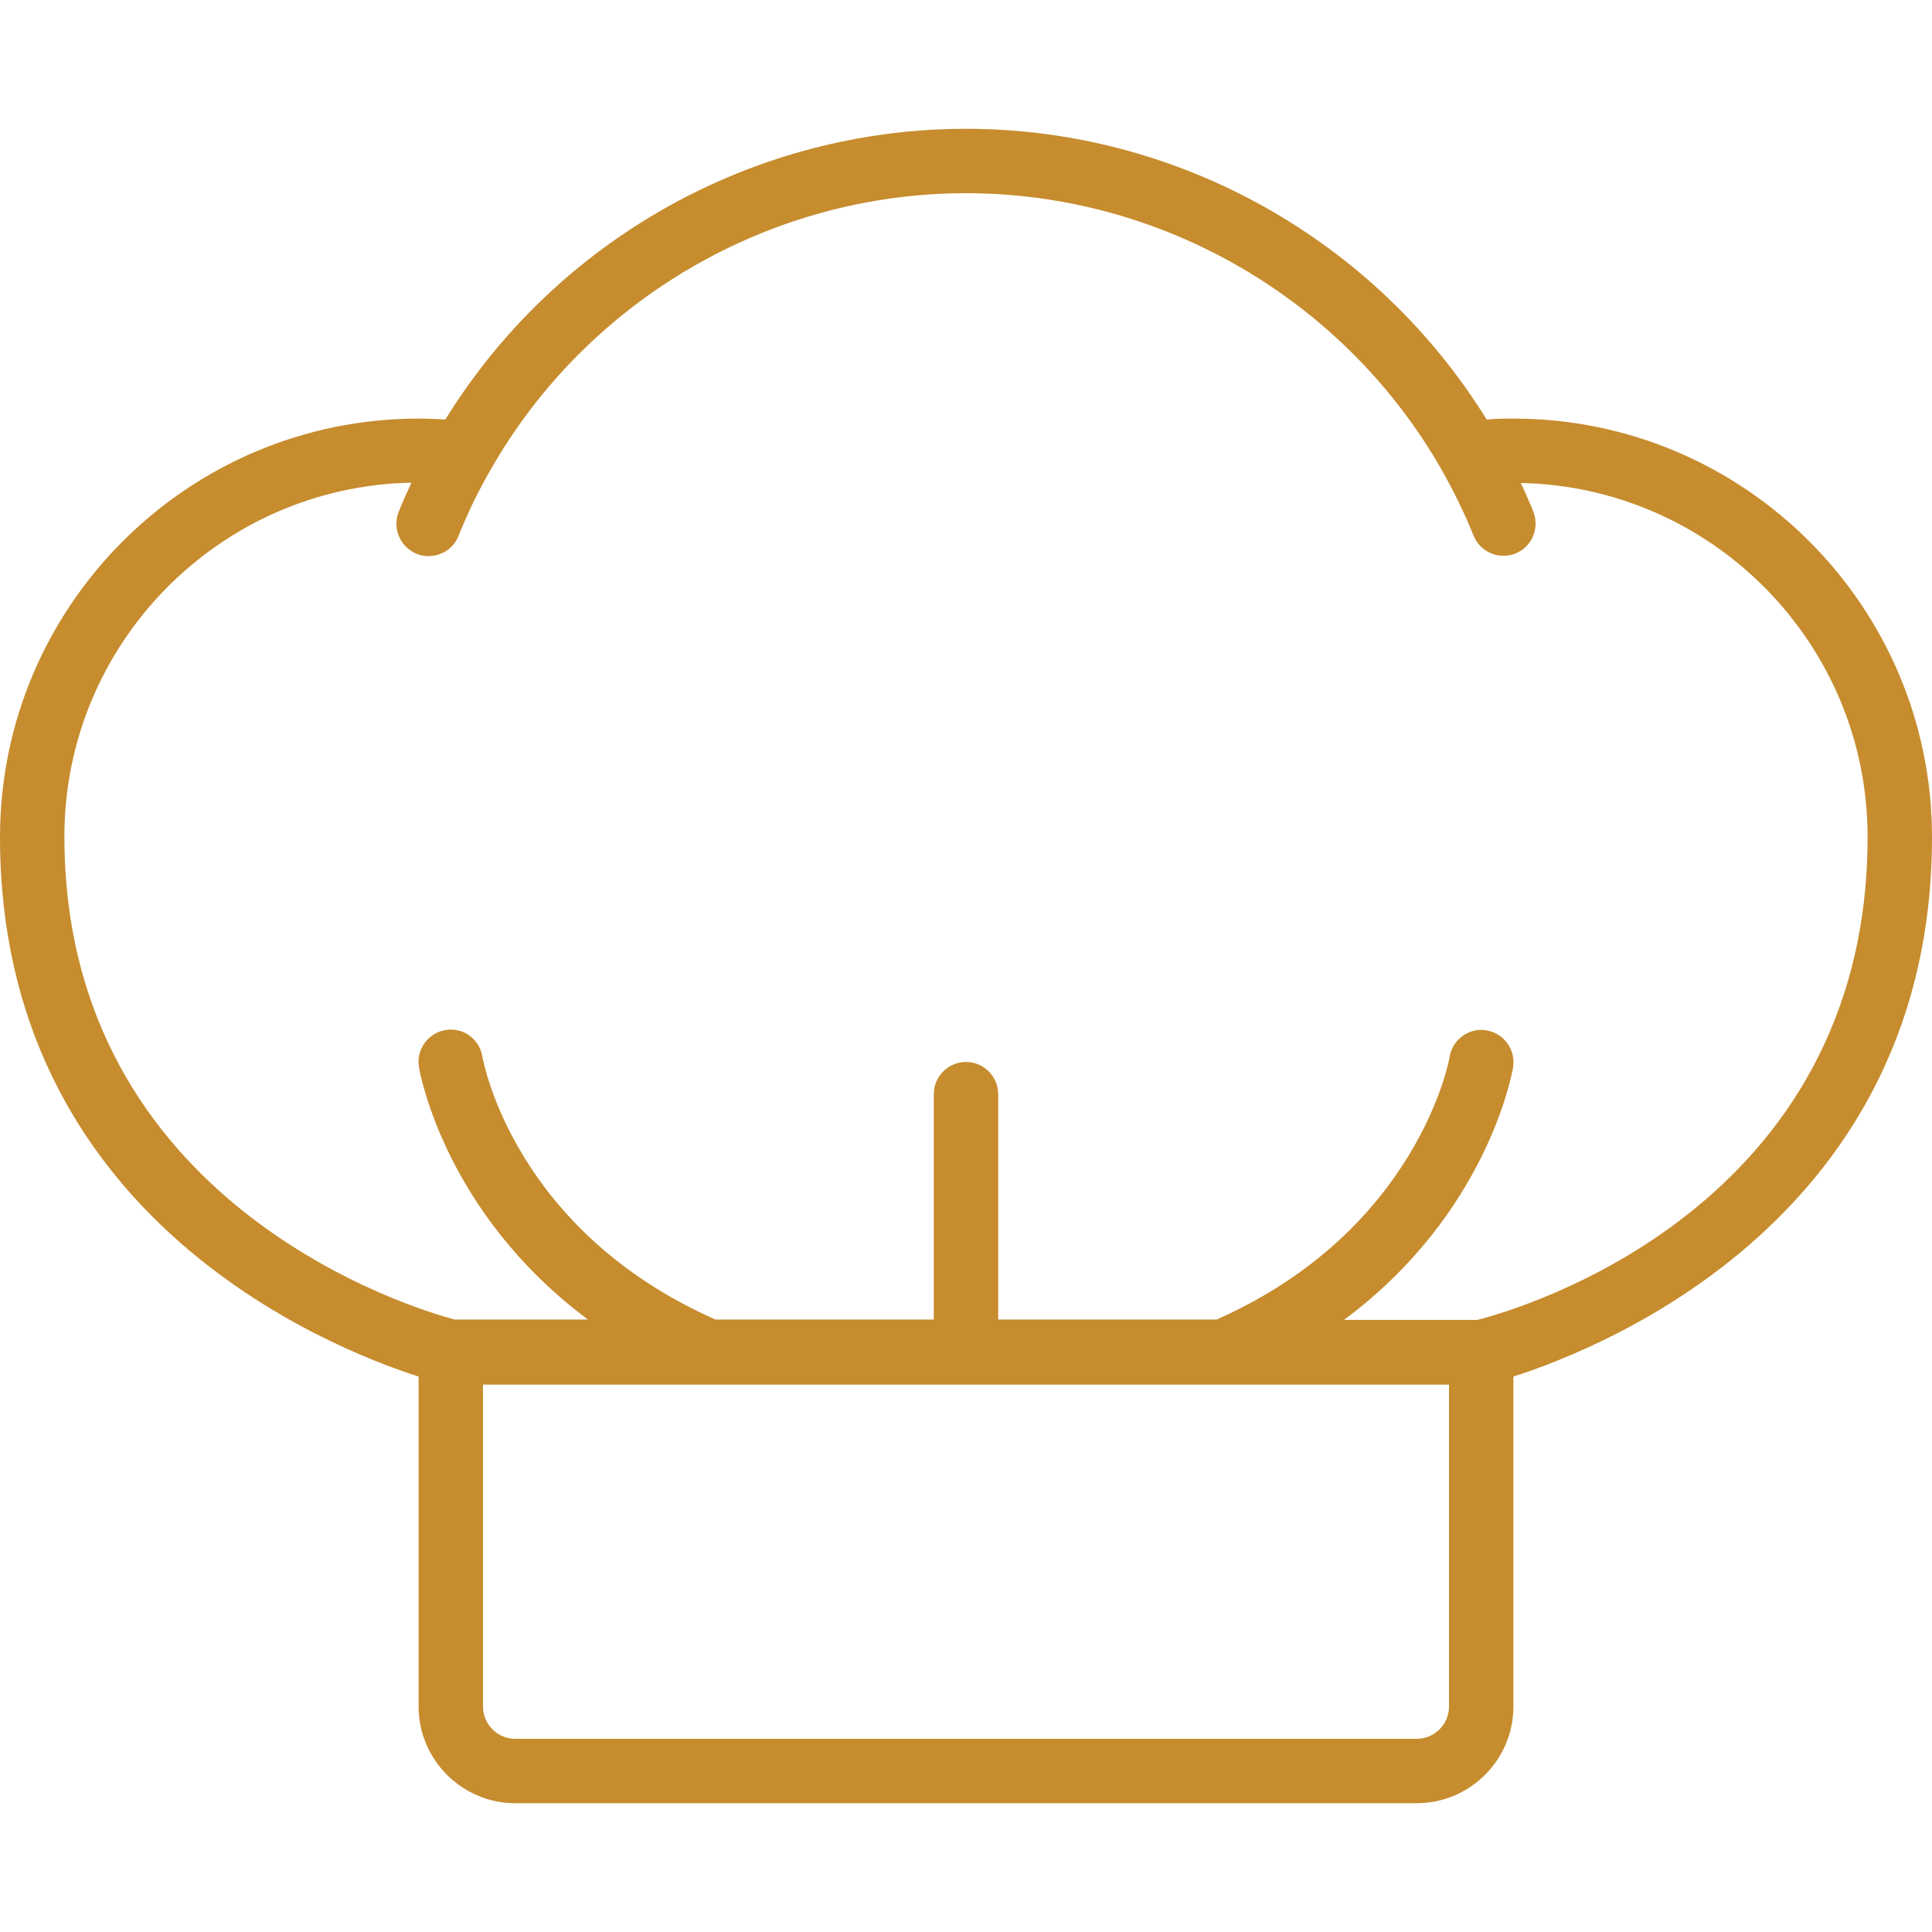 <svg id="SvgjsSvg1032" width="288" height="288" xmlns="http://www.w3.org/2000/svg" version="1.1" xmlns:xlink="http://www.w3.org/1999/xlink" xmlns:svgjs="http://svgjs.com/svgjs"><defs id="SvgjsDefs1033"></defs><g id="SvgjsG1034"><svg xmlns="http://www.w3.org/2000/svg" viewBox="0 0 60 60" width="288" height="288"><path d="m13 42.75v10.25c0 1.65 1.35 3 3 3h28c1.65 0 3-1.35 3-3v-10.25c2.9-.93 13-5.01 13-16.75 0-7.17-5.83-13-13-13-.27 0-.55 0-.83.03-3.45-5.58-9.58-9.03-16.17-9.03s-12.72 3.44-16.17 9.03c-.28-.02-.56-.03-.83-.03-7.17 0-13 5.83-13 13 0 11.74 10.1 15.82 13 16.75zm32 10.25c0 .55-.45 1-1 1h-28c-.55 0-1-.45-1-1v-10h30zm-32.23-37.99c-.14.3-.28.6-.39.89-.2.51.05 1.09.56 1.3.12.05.24.07.37.07.4 0 .78-.24.93-.63.27-.67.6-1.37 1-2.06 3.02-5.29 8.68-8.58 14.76-8.58s11.74 3.29 14.76 8.57c.39.69.73 1.38 1 2.06.16.39.53.63.93.63.12 0 .25-.02.37-.07.51-.2.76-.78.56-1.3-.12-.3-.25-.59-.39-.89 5.96.12 10.77 5 10.77 10.99 0 11.57-10.85 14.68-12.12 15h-4.14c4.43-3.29 5.21-7.62 5.25-7.84.09-.54-.28-1.06-.82-1.15-.54-.1-1.06.28-1.15.82 0 .05-.97 5.39-7.24 8.16h-6.78v-7c0-.55-.45-1-1-1s-1 .45-1 1v7h-6.78c-6.22-2.75-7.2-7.95-7.24-8.17-.09-.54-.6-.92-1.15-.82-.54.09-.91.61-.82 1.15.04.22.82 4.54 5.25 7.84h-4.14c-1.17-.31-12.12-3.52-12.12-15 0-5.99 4.81-10.87 10.77-10.99z" fill="#c68c2e" class="svgShape color000000-0 selectable"></path></svg></g></svg>
